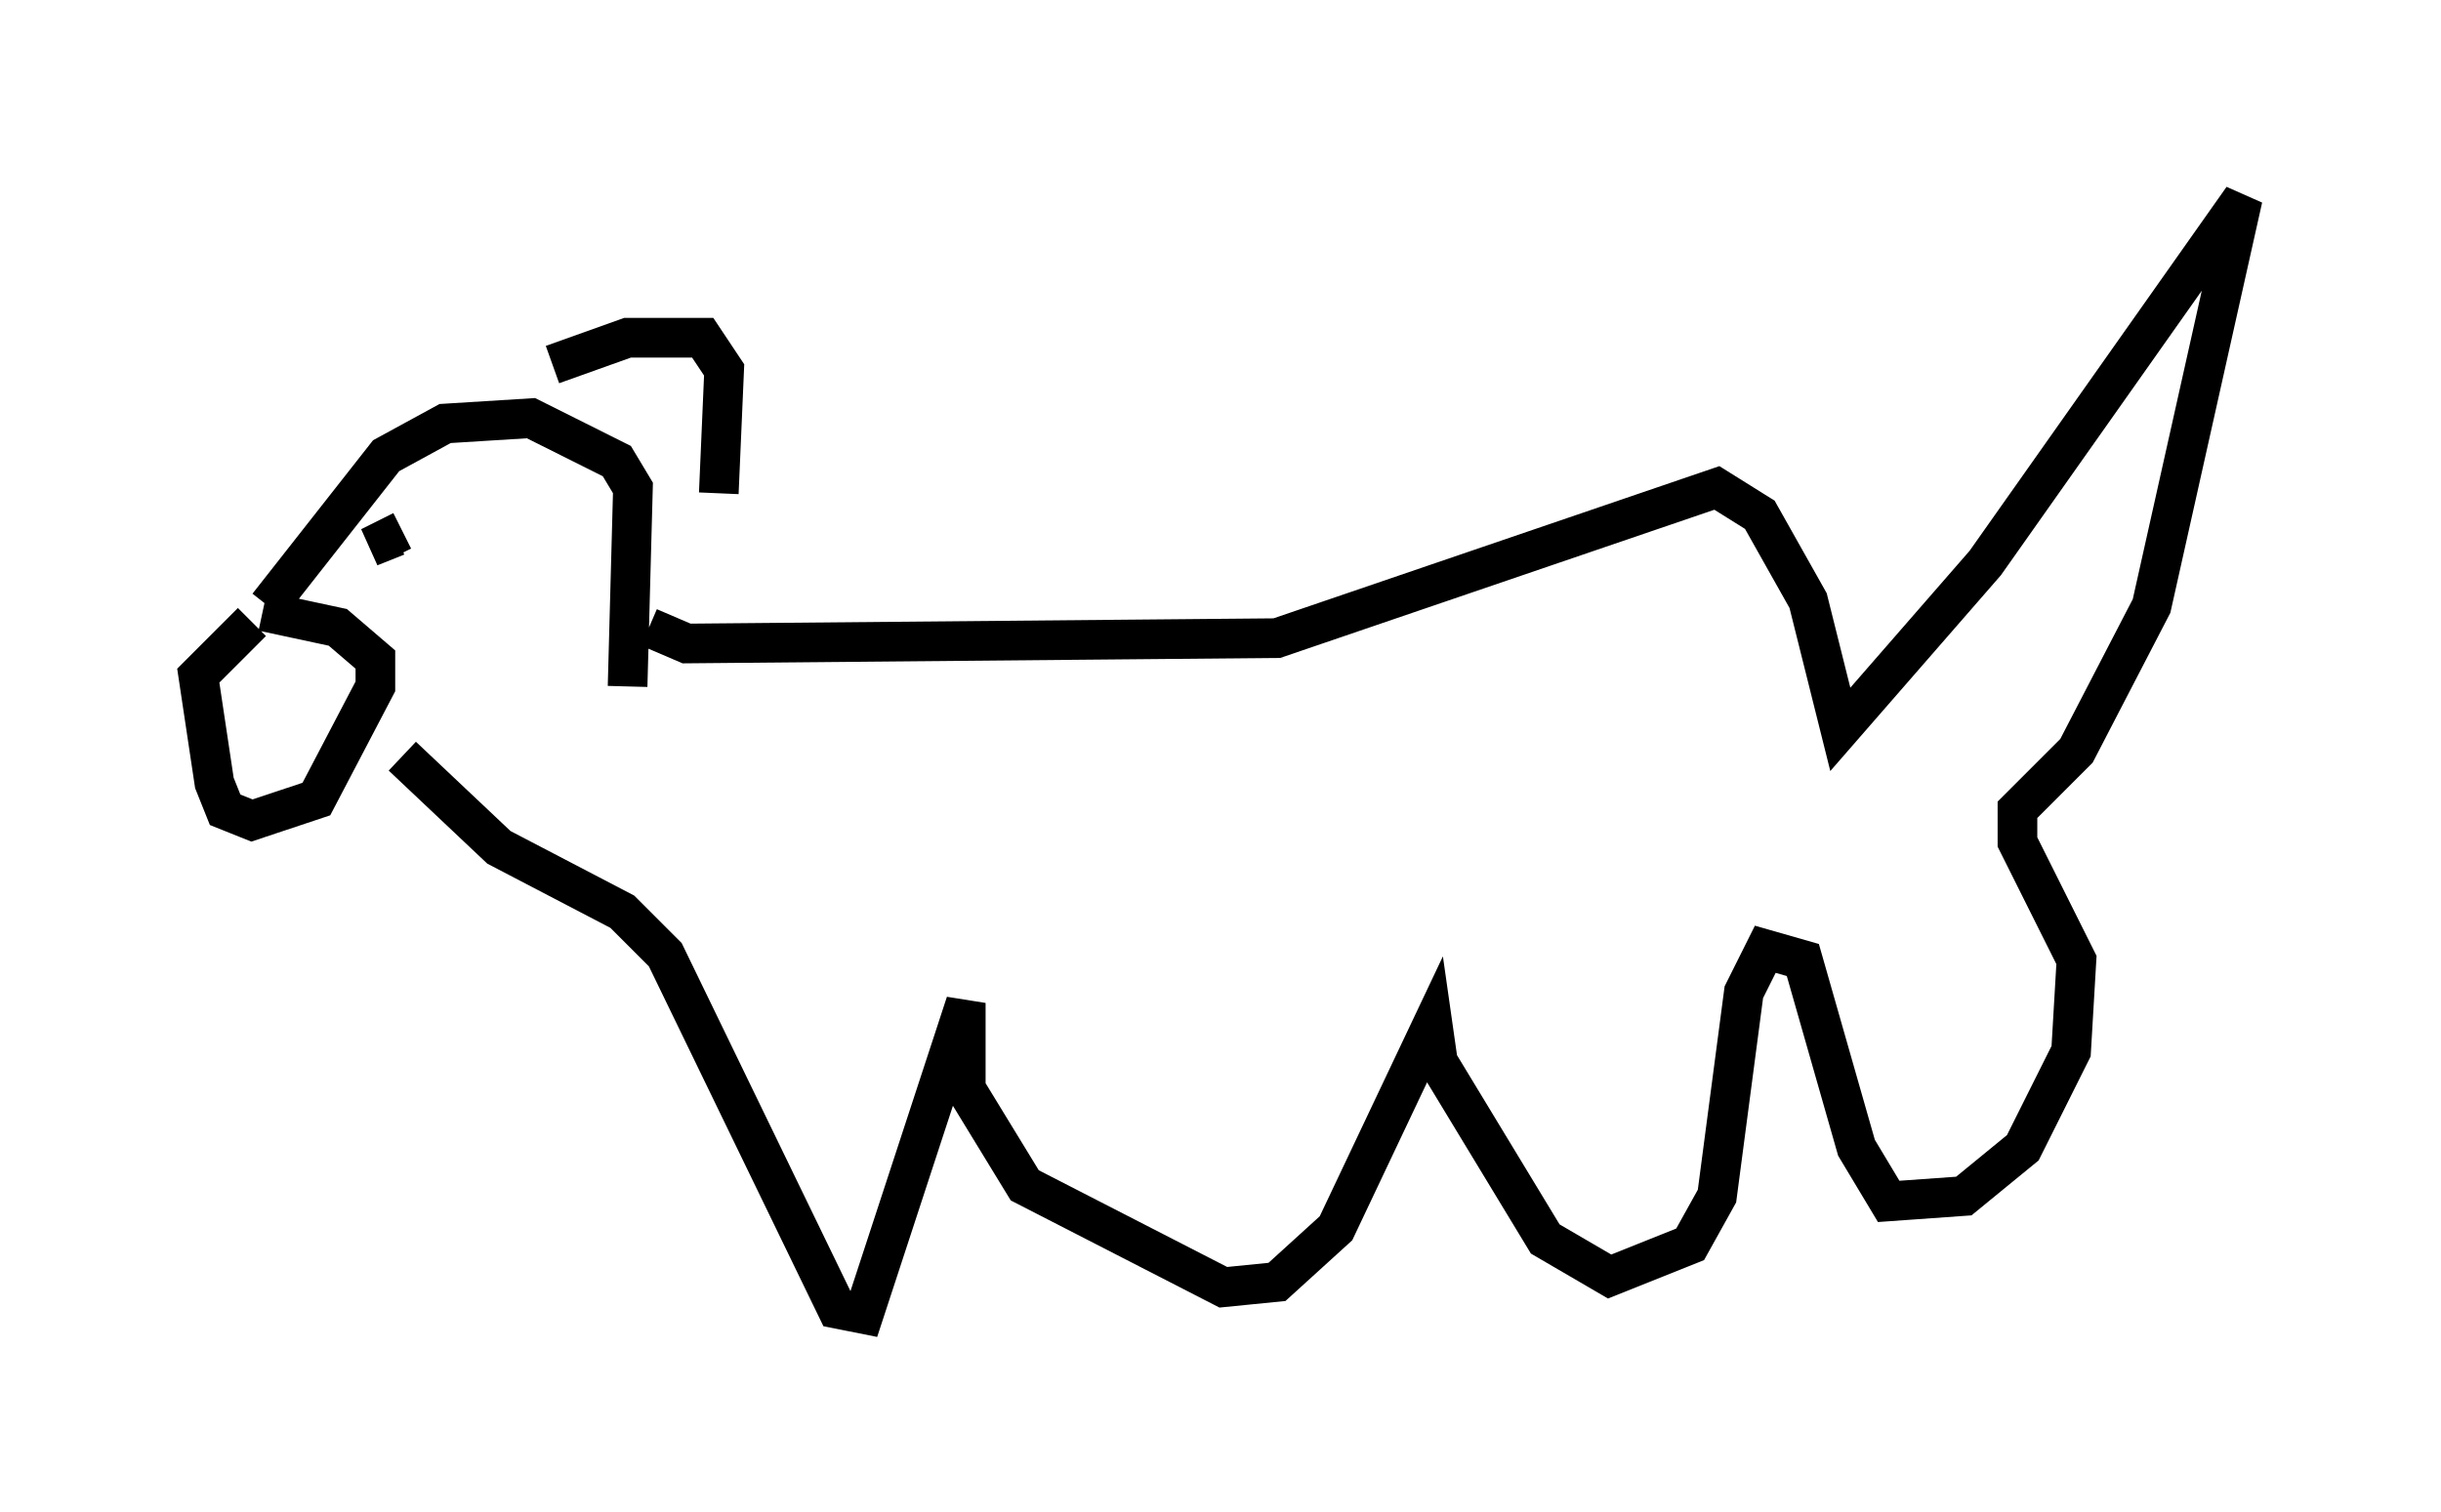 <?xml version="1.0" encoding="utf-8" ?>
<svg baseProfile="full" height="38.146" version="1.1" width="61.556" xmlns="http://www.w3.org/2000/svg" xmlns:ev="http://www.w3.org/2001/xml-events" xmlns:xlink="http://www.w3.org/1999/xlink"><defs /><rect fill="white" height="38.146" width="61.556" x="0" y="0" /><path d="M7.165, 15.555 m-0.812, 0.135 l-1.353, 1.353 0.406, 2.706 l0.271, 0.677 0.677, 0.271 l1.624, -0.541 1.488, -2.842 l0.0, -0.677 -0.947, -0.812 l-1.894, -0.406 m3.383, -1.894 l-0.677, 0.271 0.812, -0.406 m-3.383, 1.894 l2.977, -3.789 1.488, -0.812 l2.165, -0.135 2.165, 1.083 l0.406, 0.677 -0.135, 5.007 m-1.894, -8.119 l1.894, -0.677 1.894, 0.0 l0.541, 0.812 -0.135, 3.112 m-1.759, 3.383 l0.947, 0.406 14.885, -0.135 l11.096, -3.789 1.083, 0.677 l1.218, 2.165 0.812, 3.248 l3.654, -4.195 6.495, -9.202 l-2.3, 10.284 -1.894, 3.654 l-1.488, 1.488 0.0, 0.812 l1.488, 2.977 -0.135, 2.3 l-1.218, 2.436 -1.488, 1.218 l-1.894, 0.135 -0.812, -1.353 l-1.353, -4.736 -0.947, -0.271 l-0.541, 1.083 -0.677, 5.142 l-0.677, 1.218 -2.03, 0.812 l-1.624, -0.947 -2.706, -4.465 l-0.135, -0.947 -2.436, 5.142 l-1.488, 1.353 -1.353, 0.135 l-5.007, -2.571 -1.488, -2.436 l0.0, -2.165 -2.571, 7.848 l-0.677, -0.135 -4.33, -8.931 l-1.083, -1.083 -3.112, -1.624 l-2.436, -2.3 " fill="none" stroke="black" stroke-width="1" /></svg>